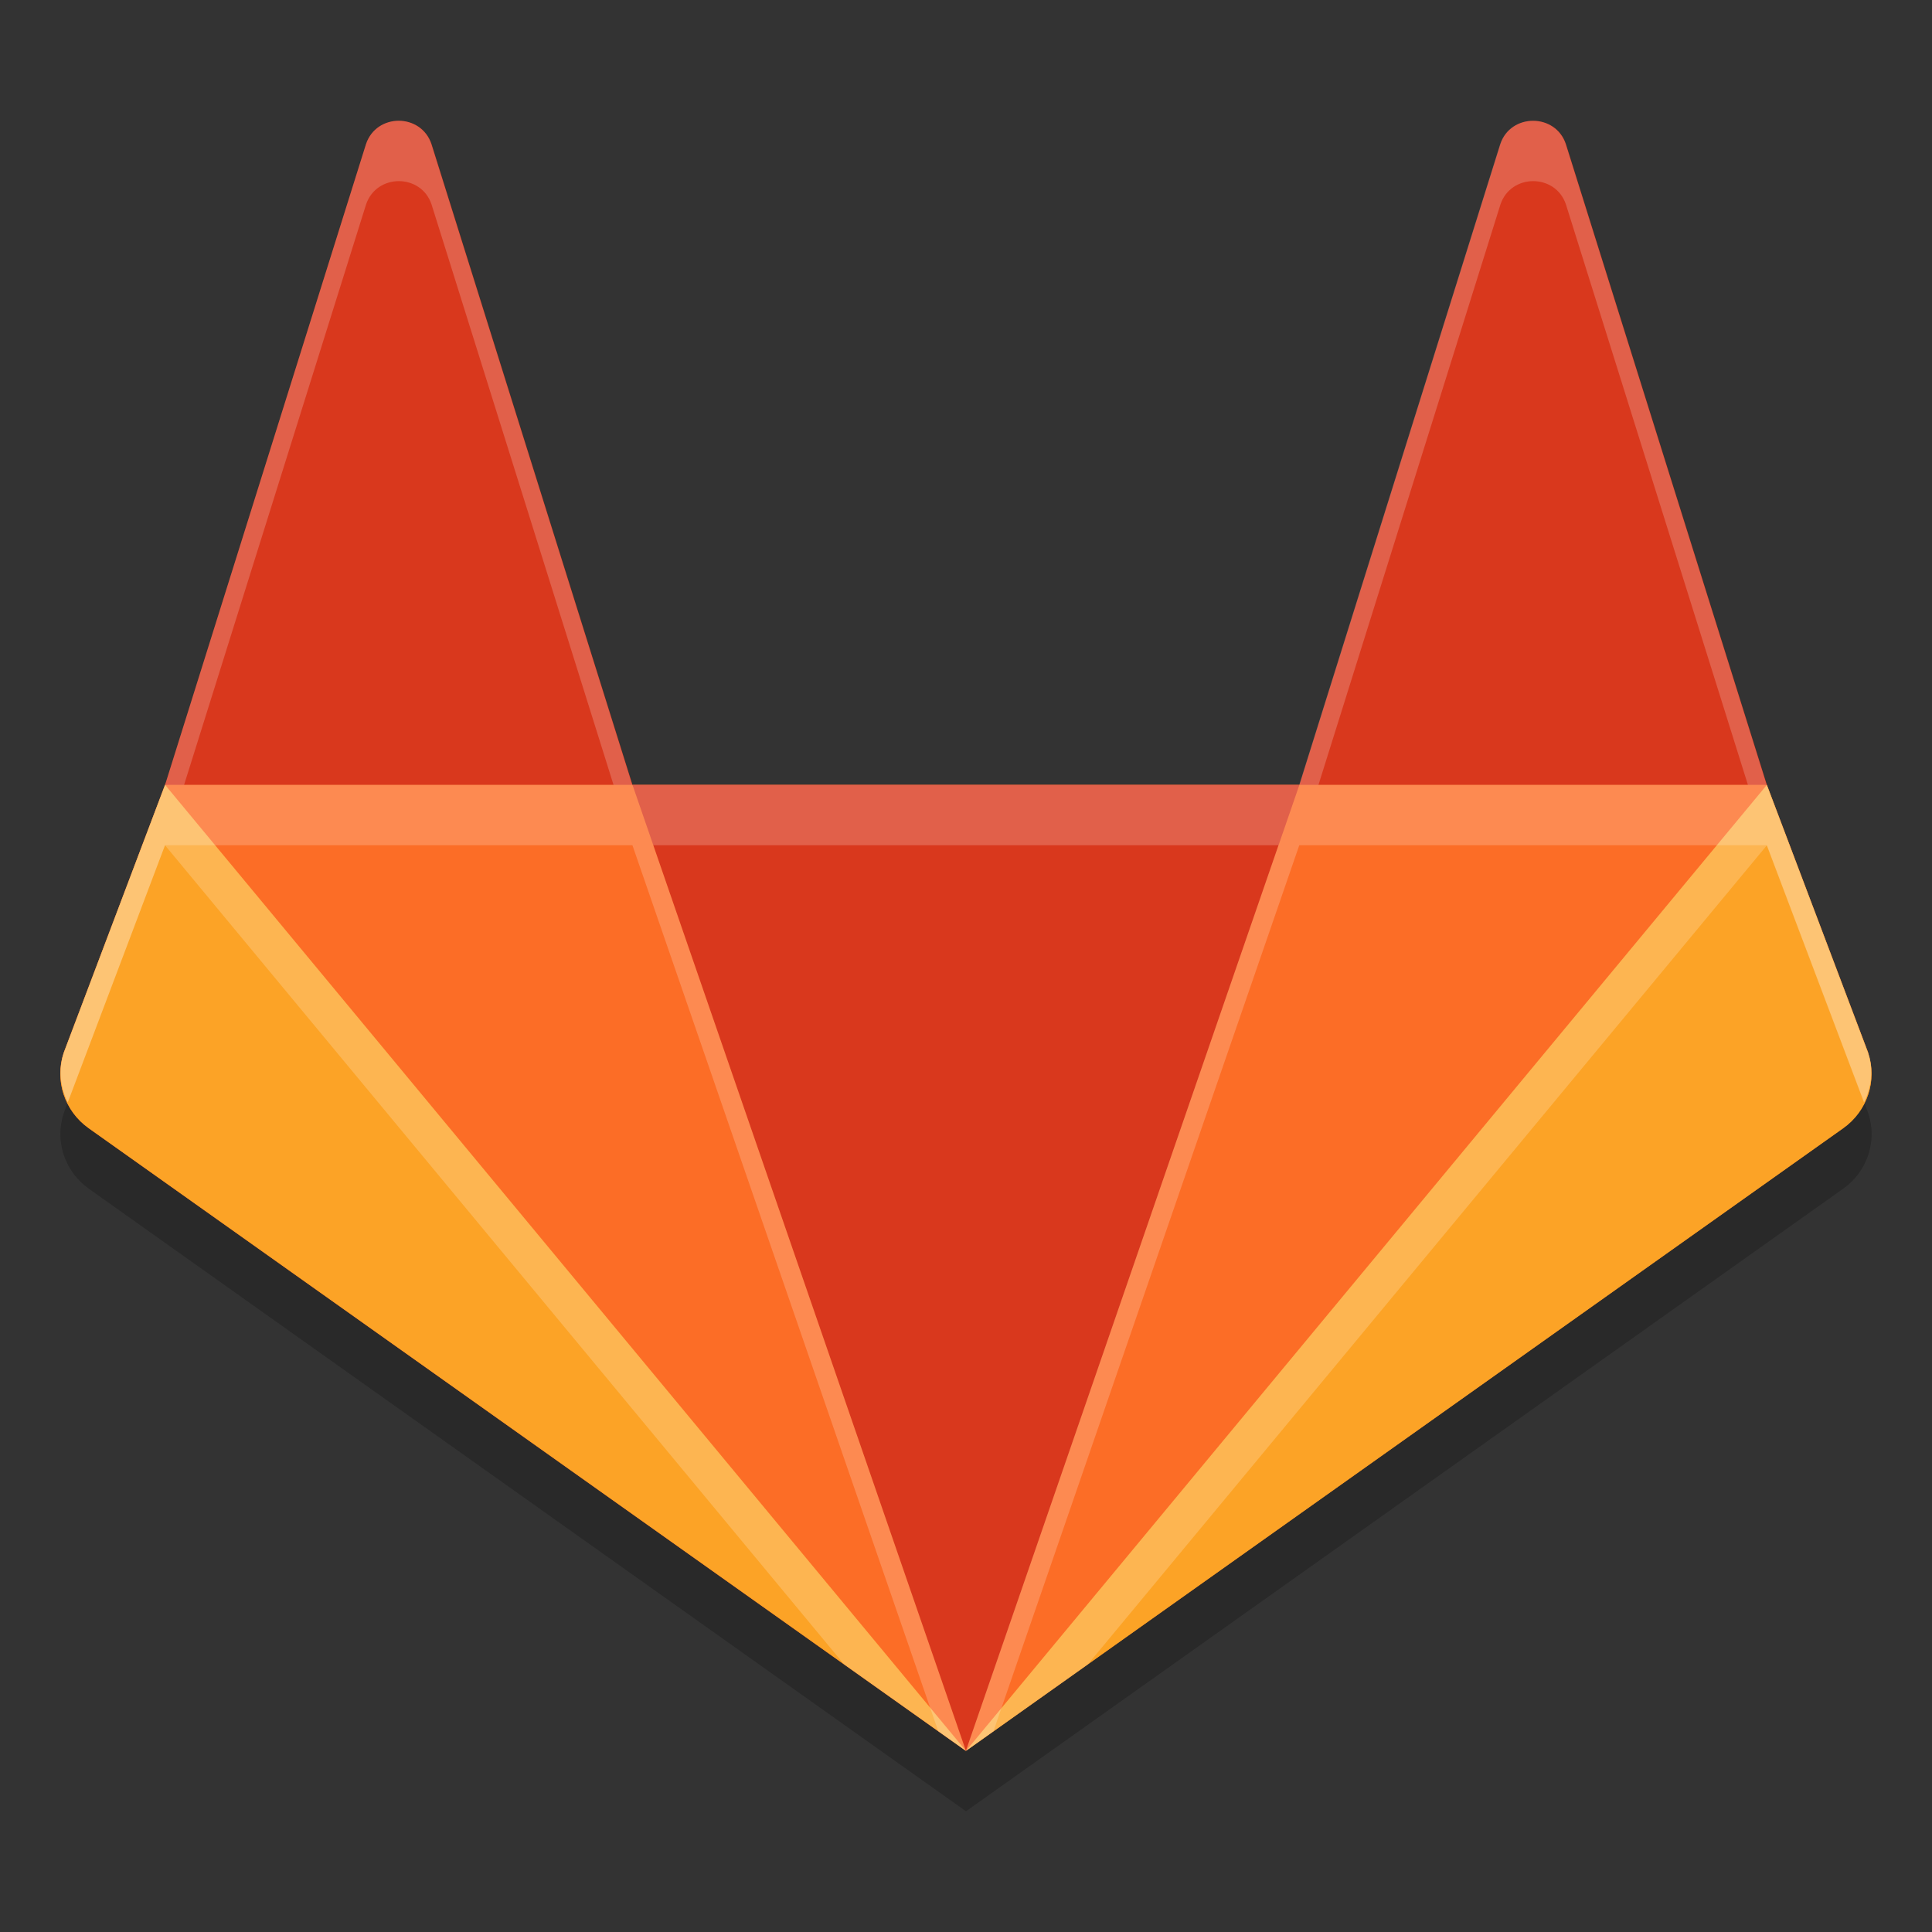 <svg height="32" viewBox="0 0 32 32" width="32" xmlns="http://www.w3.org/2000/svg"><rect x="0" y="0" width="32" height="32" fill="#333333" stroke="none"/><g fill-rule="evenodd" transform="translate(0 -300.3)"><path d="m6.605 303.3c-.229 0-.457.129-.543.387l-3.328 10.613-1.678 4.438c-.077.23-.073.472 0 .691.073.219.214.416.414.559l14.53 10.312 14.53-10.312c.2-.142.342-.339.414-.559.073-.219.077-.461 0-.691l-1.678-4.438-3.328-10.613c-.171-.515-.915-.515-1.086 0l-3.328 10.613h-11.047l-3.328-10.613c-.086-.257-.314-.387-.543-.387z" opacity=".2"/><path d="m30.944 317.738-1.679-4.438-3.265-5.316c-.171-.515-.916-.515-1.088 0l-3.389 5.316h-11.048l-3.762-5.316c-.171-.515-.916-.515-1.088 0l-2.892 5.316-1.679 4.438c-.153.46.015.965.415 1.249l14.528 10.313 14.529-10.313c.401-.285.569-.789.415-1.249" fill="#fc6d26"/><path d="m6.605 302.3c-.229 0-.457.129-.543.387l-3.328 10.613h7.742l-3.328-10.613c-.086-.257-.314-.387-.543-.387zm3.871 11 5.523 16 5.523-16zm11.047 0h7.742l-3.328-10.613c-.171-.515-.915-.515-1.086 0z" fill="#d9381d"/><path d="m2.734 313.3-1.678 4.437c-.153.46.013.966.414 1.25l14.529 10.312zm13.266 16 14.529-10.312c.401-.284.567-.79.414-1.25l-1.678-4.437z" fill="#fca326"/><path d="m2.734 13-1.678 4.438c-.093.279-.056.57.066.822l1.611-4.26 11.25 13.57 2.016 1.43zm13.266 16 2.016-1.43 11.25-13.57 1.611 4.26c.123-.253.159-.543.066-.822l-1.678-4.438z" fill="#fff" opacity=".2" transform="translate(0 300.3)"/><path d="m6.605 2c-.229 0-.457.129-.543.387l-3.328 10.613-.379 1-1.299 3.438c-.093.279-.056.57.066.822l1.611-4.26h7.742l5.066 14.676.457.324-5.178-15h10.355l-5.178 15 .457-.324 5.066-14.676h7.742l1.611 4.26c.123-.253.159-.543.066-.822l-1.299-3.438-.379-1-3.328-10.613c-.171-.515-.915-.515-1.086 0l-3.328 10.613h-11.047l-3.328-10.613c-.086-.257-.314-.387-.543-.387zm0 1c .229 0 .457.129.543.387l3.014 9.613h-7.113l3.014-9.613c.086-.257.314-.387.543-.387zm18.789 0c .229 0 .457.129.543.387l3.014 9.613h-7.113l3.014-9.613c.086-.257.314-.387.543-.387z" fill="#fff" opacity=".2" transform="translate(0 300.3)"/></g></svg>